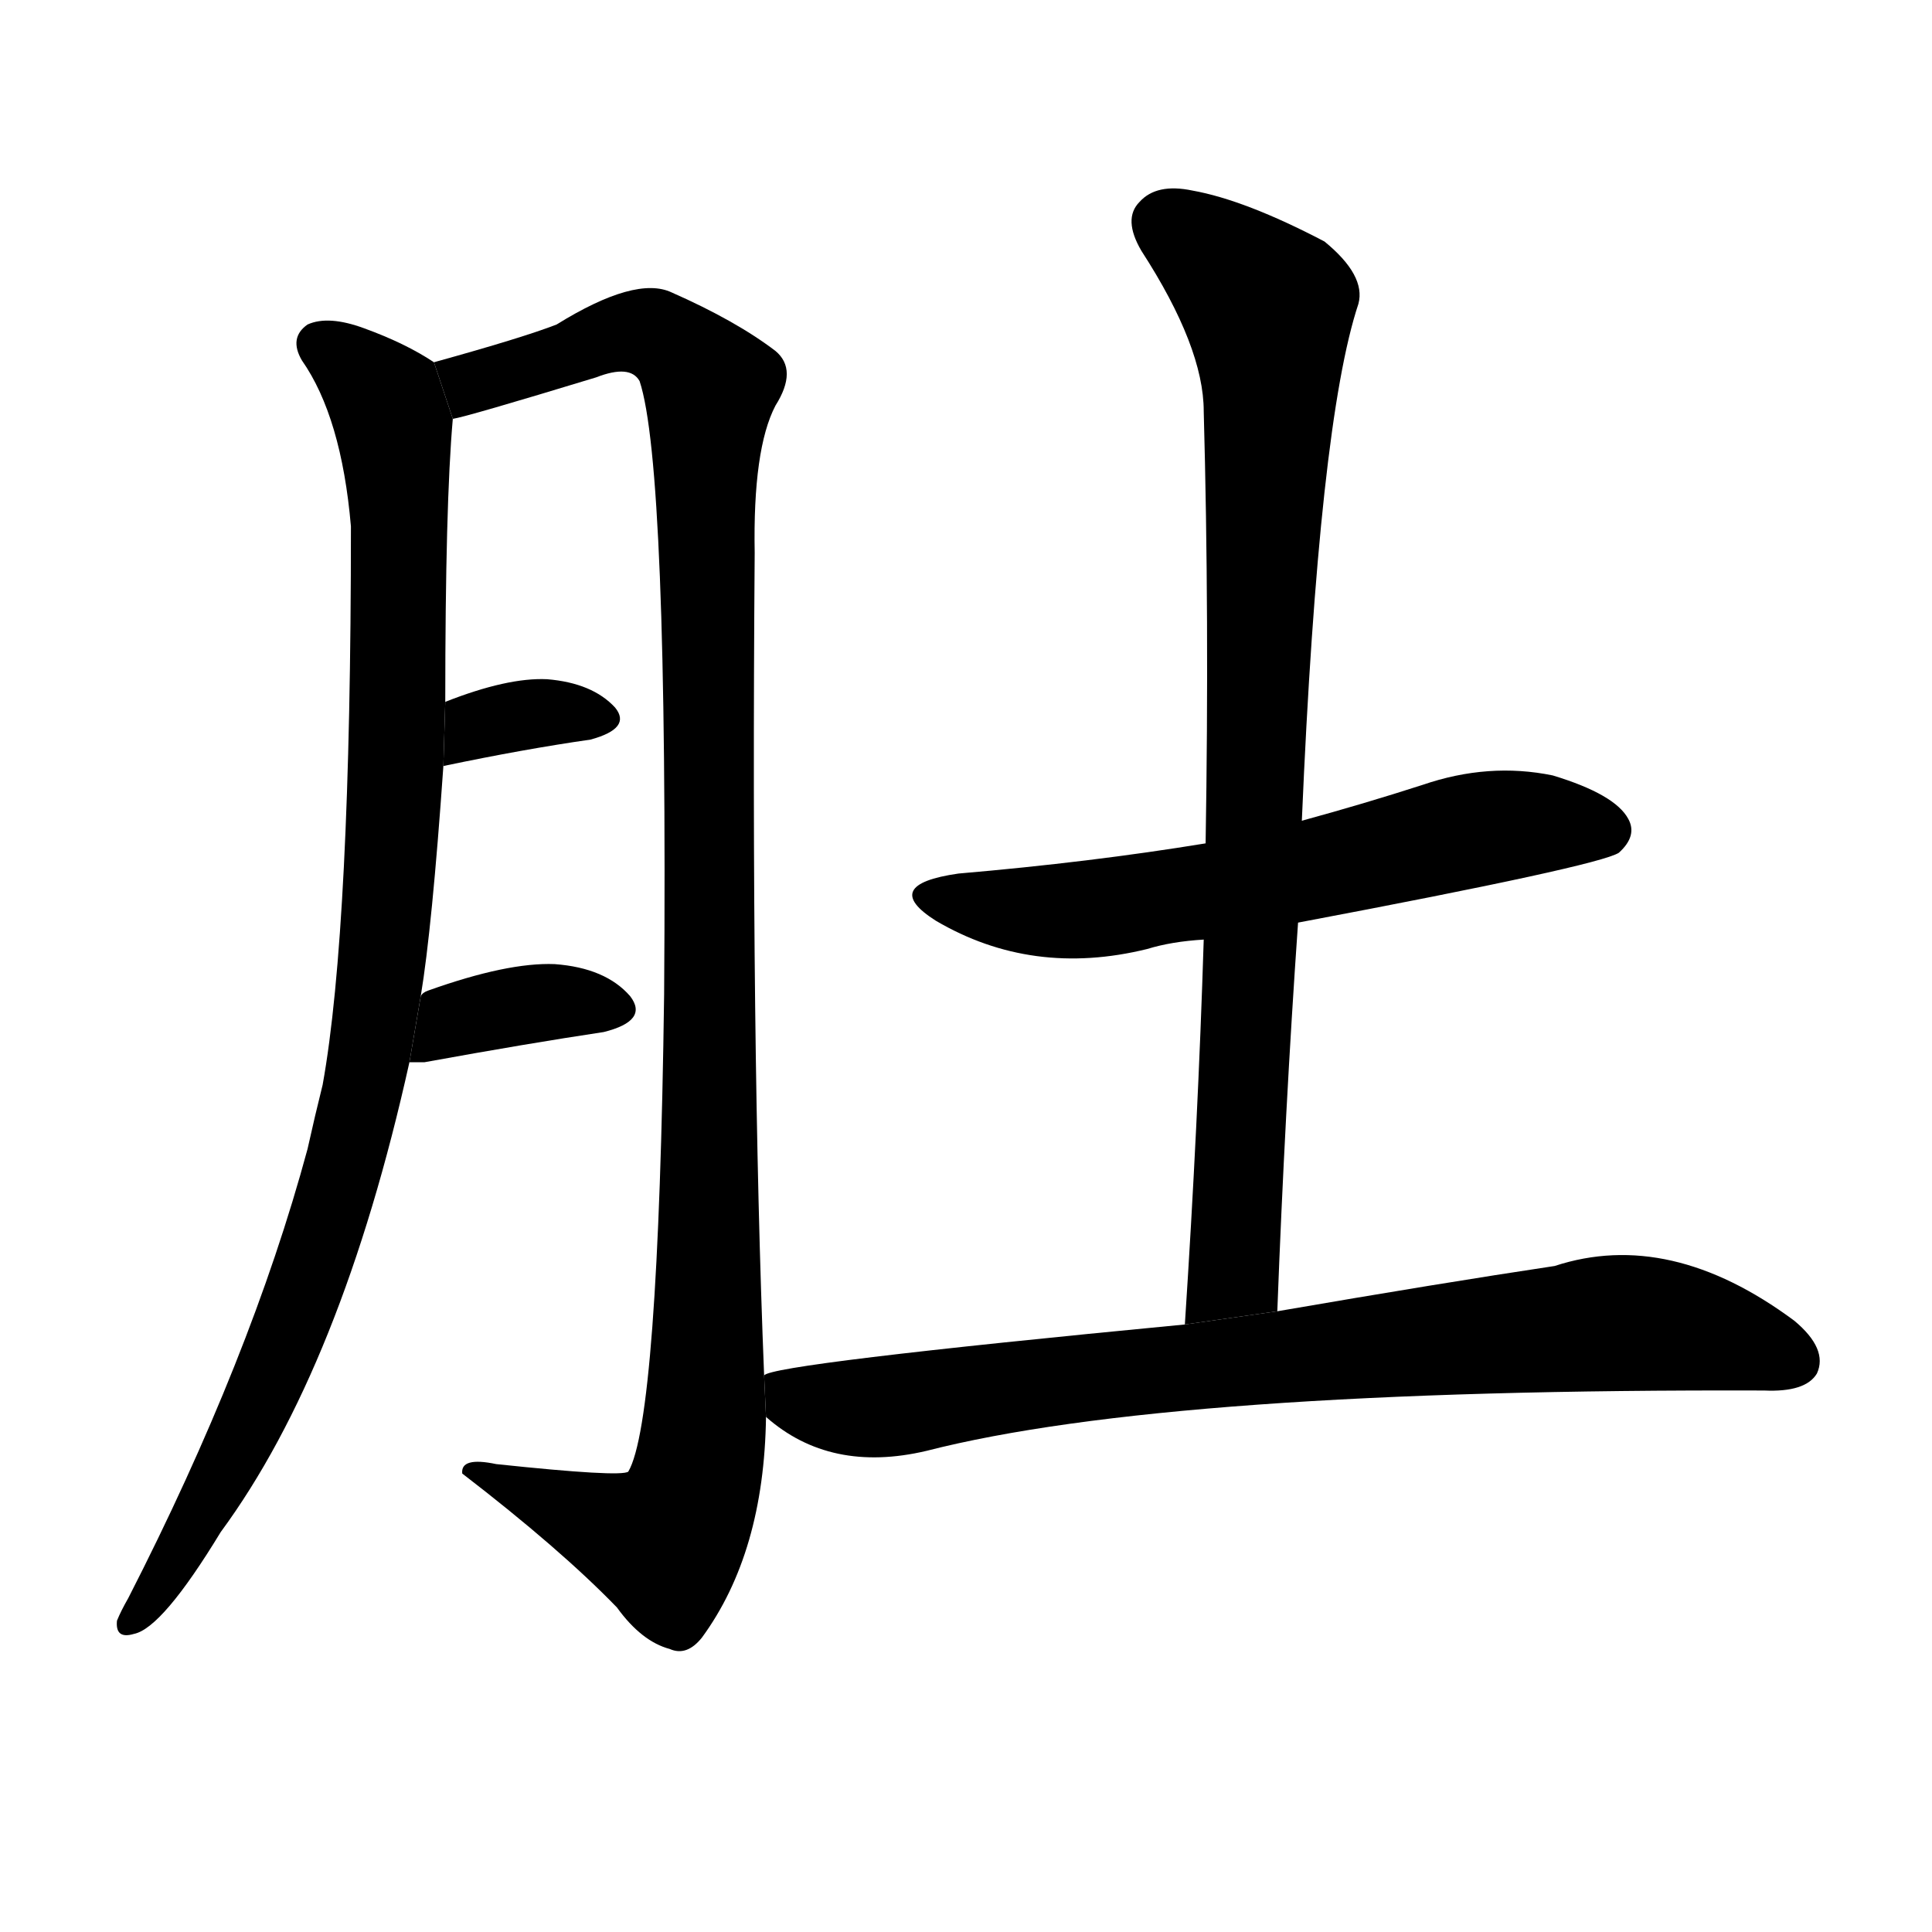 <!-- u809a_du4_belly_abdomen_bowels -->
<!-- 809A -->
<!--  -->
<!--  -->
<svg viewBox="0 0 1024 1024">
  <g transform="scale(1, -1) translate(0, -900)">
    <path d="M 230 708 Q 215 718 193 726 Q 174 733 163 728 Q 153 721 160 709 Q 181 679 186 621 Q 186 408 171 325 Q 167 309 163 291 Q 133 180 68 53 Q 64 46 62 41 Q 61 31 71 34 Q 86 37 117 88 Q 181 175 217 337 L 223 372 Q 229 408 235 494 L 236 528 Q 236 633 240 678 L 230 708 Z"></path>
    <path d="M 405 171 Q 398 345 400 607 Q 399 662 411 685 Q 423 704 411 714 Q 390 730 356 745 Q 337 754 295 728 Q 277 721 230 708 L 240 678 Q 247 679 316 700 Q 334 707 339 698 Q 354 653 352 373 Q 349 147 333 120 Q 329 117 263 124 Q 244 128 245 119 Q 297 79 327 48 Q 340 30 355 26 Q 364 22 372 32 Q 405 77 406 149 L 405 171 Z"></path>
    <path d="M 235 494 Q 278 503 313 508 Q 335 514 326 525 Q 314 538 290 540 Q 269 541 236 528 L 235 494 Z"></path>
    <path d="M 217 337 Q 220 337 225 337 Q 280 347 320 353 Q 344 359 334 372 Q 321 387 294 389 Q 269 390 227 375 Q 224 374 223 372 L 217 337 Z"></path>
    <path d="M 688 411 Q 847 441 858 448 Q 868 457 863 466 Q 856 479 823 489 Q 789 496 754 484 Q 723 474 690 465 L 639 453 Q 578 443 508 437 Q 466 431 496 412 Q 547 382 608 397 Q 621 401 638 402 L 688 411 Z"></path>
    <path d="M 677 205 Q 681 311 688 411 L 690 465 Q 699 676 720 739 Q 724 754 702 772 Q 660 794 632 799 Q 613 803 604 793 Q 595 784 605 767 Q 638 716 638 682 Q 641 573 639 453 L 638 402 Q 635 305 628 198 L 677 205 Z"></path>
    <path d="M 628 198 Q 409 177 405 171 L 406 149 Q 440 119 491 131 Q 620 164 935 163 Q 957 162 963 172 Q 969 185 951 200 Q 885 249 824 229 Q 764 220 677 205 L 628 198 Z"></path>
  </g>
</svg>
